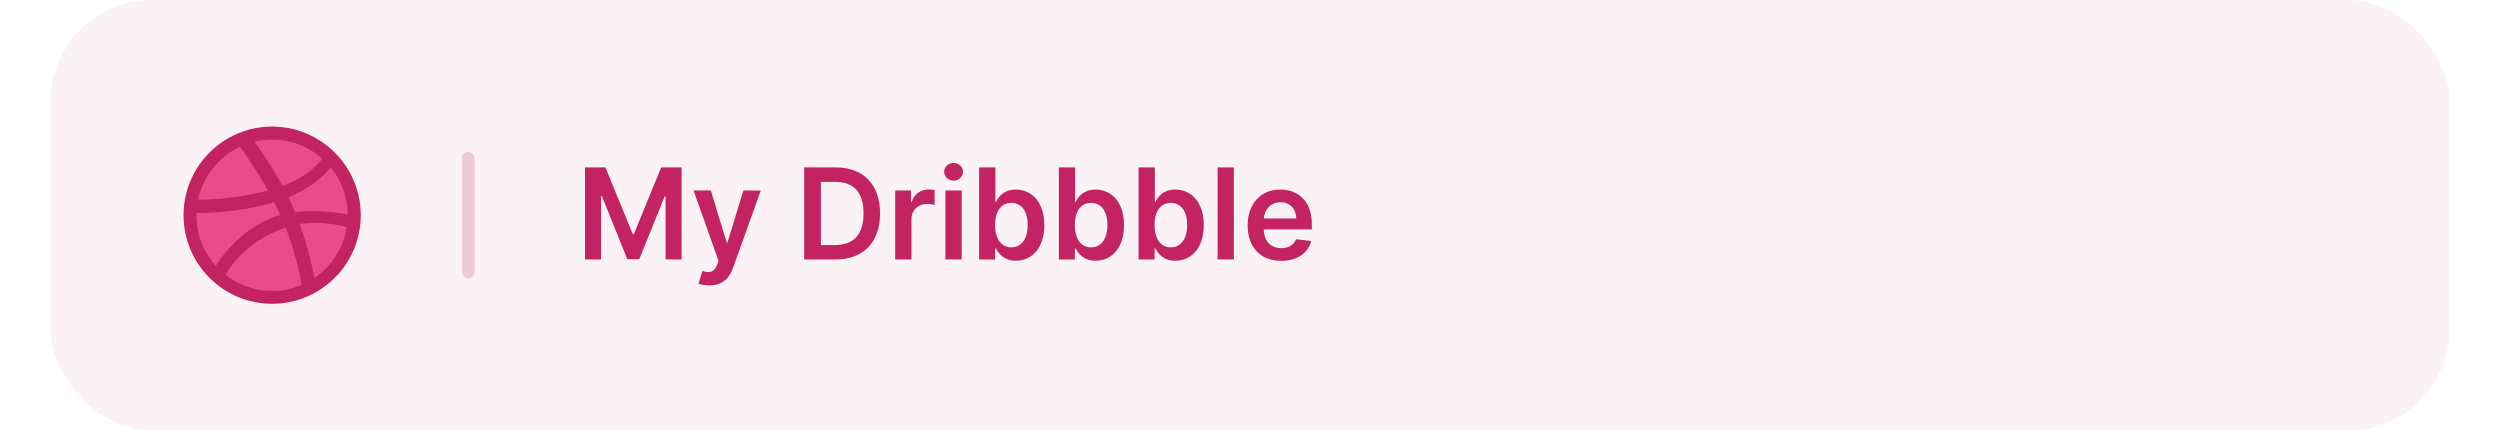 <svg width="395" height="68" viewBox="0 0 395 68" fill="none" xmlns="http://www.w3.org/2000/svg">
<rect opacity="0.06" x="8" width="379" height="68" rx="16" fill="#C32361"/>
<path d="M92.435 26.454V41H94.963V30.986H95.098L99.118 40.957H101.007L105.027 31.007H105.162V41H107.69V26.454H104.466L100.148 36.994H99.977L95.659 26.454H92.435ZM112.044 45.091C114.047 45.091 115.205 44.061 115.822 42.321L120.205 30.105L117.456 30.091L114.935 38.33H114.821L112.307 30.091H109.58L113.536 41.227L113.315 41.817C112.839 43.06 112.087 43.145 110.964 42.818L110.368 44.821C110.716 44.963 111.341 45.091 112.044 45.091ZM131.993 41C136.424 41 139.052 38.258 139.052 33.713C139.052 29.182 136.424 26.454 132.092 26.454H127.064V41H131.993ZM129.699 38.72V28.734H131.943C134.897 28.734 136.439 30.382 136.439 33.713C136.439 37.058 134.897 38.72 131.865 38.72H129.699ZM141.442 41H144.013V34.587C144.013 33.202 145.057 32.222 146.471 32.222C146.904 32.222 147.444 32.3 147.664 32.371V30.006C147.429 29.963 147.025 29.935 146.74 29.935C145.49 29.935 144.446 30.645 144.049 31.909H143.935V30.091H141.442V41ZM149.372 41H151.943V30.091H149.372V41ZM150.664 28.543C151.481 28.543 152.149 27.918 152.149 27.151C152.149 26.376 151.481 25.751 150.664 25.751C149.841 25.751 149.173 26.376 149.173 27.151C149.173 27.918 149.841 28.543 150.664 28.543ZM154.7 41H157.229V39.281H157.378C157.783 40.077 158.628 41.192 160.503 41.192C163.074 41.192 164.999 39.153 164.999 35.56C164.999 31.923 163.017 29.949 160.496 29.949C158.571 29.949 157.768 31.107 157.378 31.895H157.271V26.454H154.7V41ZM157.222 35.545C157.222 33.429 158.131 32.058 159.786 32.058C161.497 32.058 162.378 33.514 162.378 35.545C162.378 37.591 161.483 39.082 159.786 39.082C158.145 39.082 157.222 37.662 157.222 35.545ZM167.298 41H169.826V39.281H169.975C170.38 40.077 171.225 41.192 173.1 41.192C175.672 41.192 177.596 39.153 177.596 35.56C177.596 31.923 175.615 29.949 173.093 29.949C171.169 29.949 170.366 31.107 169.975 31.895H169.869V26.454H167.298V41ZM169.819 35.545C169.819 33.429 170.728 32.058 172.383 32.058C174.095 32.058 174.975 33.514 174.975 35.545C174.975 37.591 174.081 39.082 172.383 39.082C170.743 39.082 169.819 37.662 169.819 35.545ZM179.896 41H182.424V39.281H182.573C182.978 40.077 183.823 41.192 185.698 41.192C188.269 41.192 190.194 39.153 190.194 35.56C190.194 31.923 188.212 29.949 185.691 29.949C183.766 29.949 182.964 31.107 182.573 31.895H182.467V26.454H179.896V41ZM182.417 35.545C182.417 33.429 183.326 32.058 184.981 32.058C186.692 32.058 187.573 33.514 187.573 35.545C187.573 37.591 186.678 39.082 184.981 39.082C183.34 39.082 182.417 37.662 182.417 35.545ZM194.951 26.454H192.38V41H194.951V26.454ZM202.424 41.213C204.967 41.213 206.714 39.97 207.168 38.074L204.768 37.804C204.42 38.727 203.567 39.21 202.46 39.21C200.798 39.21 199.697 38.117 199.675 36.249H207.275V35.46C207.275 31.632 204.974 29.949 202.289 29.949C199.164 29.949 197.126 32.243 197.126 35.609C197.126 39.033 199.136 41.213 202.424 41.213ZM199.683 34.516C199.761 33.124 200.79 31.952 202.325 31.952C203.802 31.952 204.796 33.031 204.81 34.516H199.683Z" fill="#C32361"/>
<path d="M43 47.562C50.49 47.562 56.562 41.49 56.562 34C56.562 26.51 50.49 20.438 43 20.438C35.51 20.438 29.438 26.51 29.438 34C29.438 41.49 35.51 47.562 43 47.562Z" fill="#EA4C89"/>
<path fill-rule="evenodd" clip-rule="evenodd" d="M43 20C35.271 20 29 26.271 29 34C29 41.729 35.271 48 43 48C50.714 48 57 41.729 57 34C57 26.271 50.714 20 43 20ZM52.247 26.453C53.918 28.488 54.92 31.085 54.95 33.894C54.555 33.818 50.607 33.013 46.629 33.514C46.538 33.317 46.462 33.104 46.371 32.892C46.128 32.315 45.855 31.722 45.581 31.16C49.985 29.369 51.989 26.787 52.247 26.453ZM43 22.065C46.037 22.065 48.816 23.204 50.926 25.072C50.714 25.375 48.907 27.79 44.655 29.384C42.696 25.785 40.525 22.84 40.191 22.384C41.087 22.171 42.028 22.065 43 22.065ZM37.913 23.189C38.232 23.614 40.358 26.575 42.347 30.098C36.759 31.586 31.824 31.555 31.293 31.555C32.067 27.85 34.573 24.768 37.913 23.189ZM31.035 34.015C31.035 33.894 31.035 33.772 31.035 33.651C31.551 33.666 37.351 33.742 43.319 31.95C43.668 32.618 43.987 33.301 44.291 33.985C44.139 34.03 43.972 34.076 43.82 34.121C37.655 36.111 34.375 41.547 34.102 42.002C32.204 39.892 31.035 37.083 31.035 34.015ZM43 45.965C40.236 45.965 37.685 45.024 35.666 43.445C35.879 43.004 38.308 38.328 45.05 35.974C45.08 35.959 45.096 35.959 45.126 35.944C46.811 40.301 47.495 43.961 47.677 45.009C46.234 45.631 44.655 45.965 43 45.965ZM49.666 43.915C49.544 43.187 48.907 39.694 47.343 35.397C51.093 34.805 54.373 35.777 54.783 35.913C54.267 39.239 52.354 42.108 49.666 43.915Z" fill="#C32361"/>
<rect opacity="0.2" x="73" y="24" width="2" height="20" rx="1" fill="#C32361"/>
</svg>
